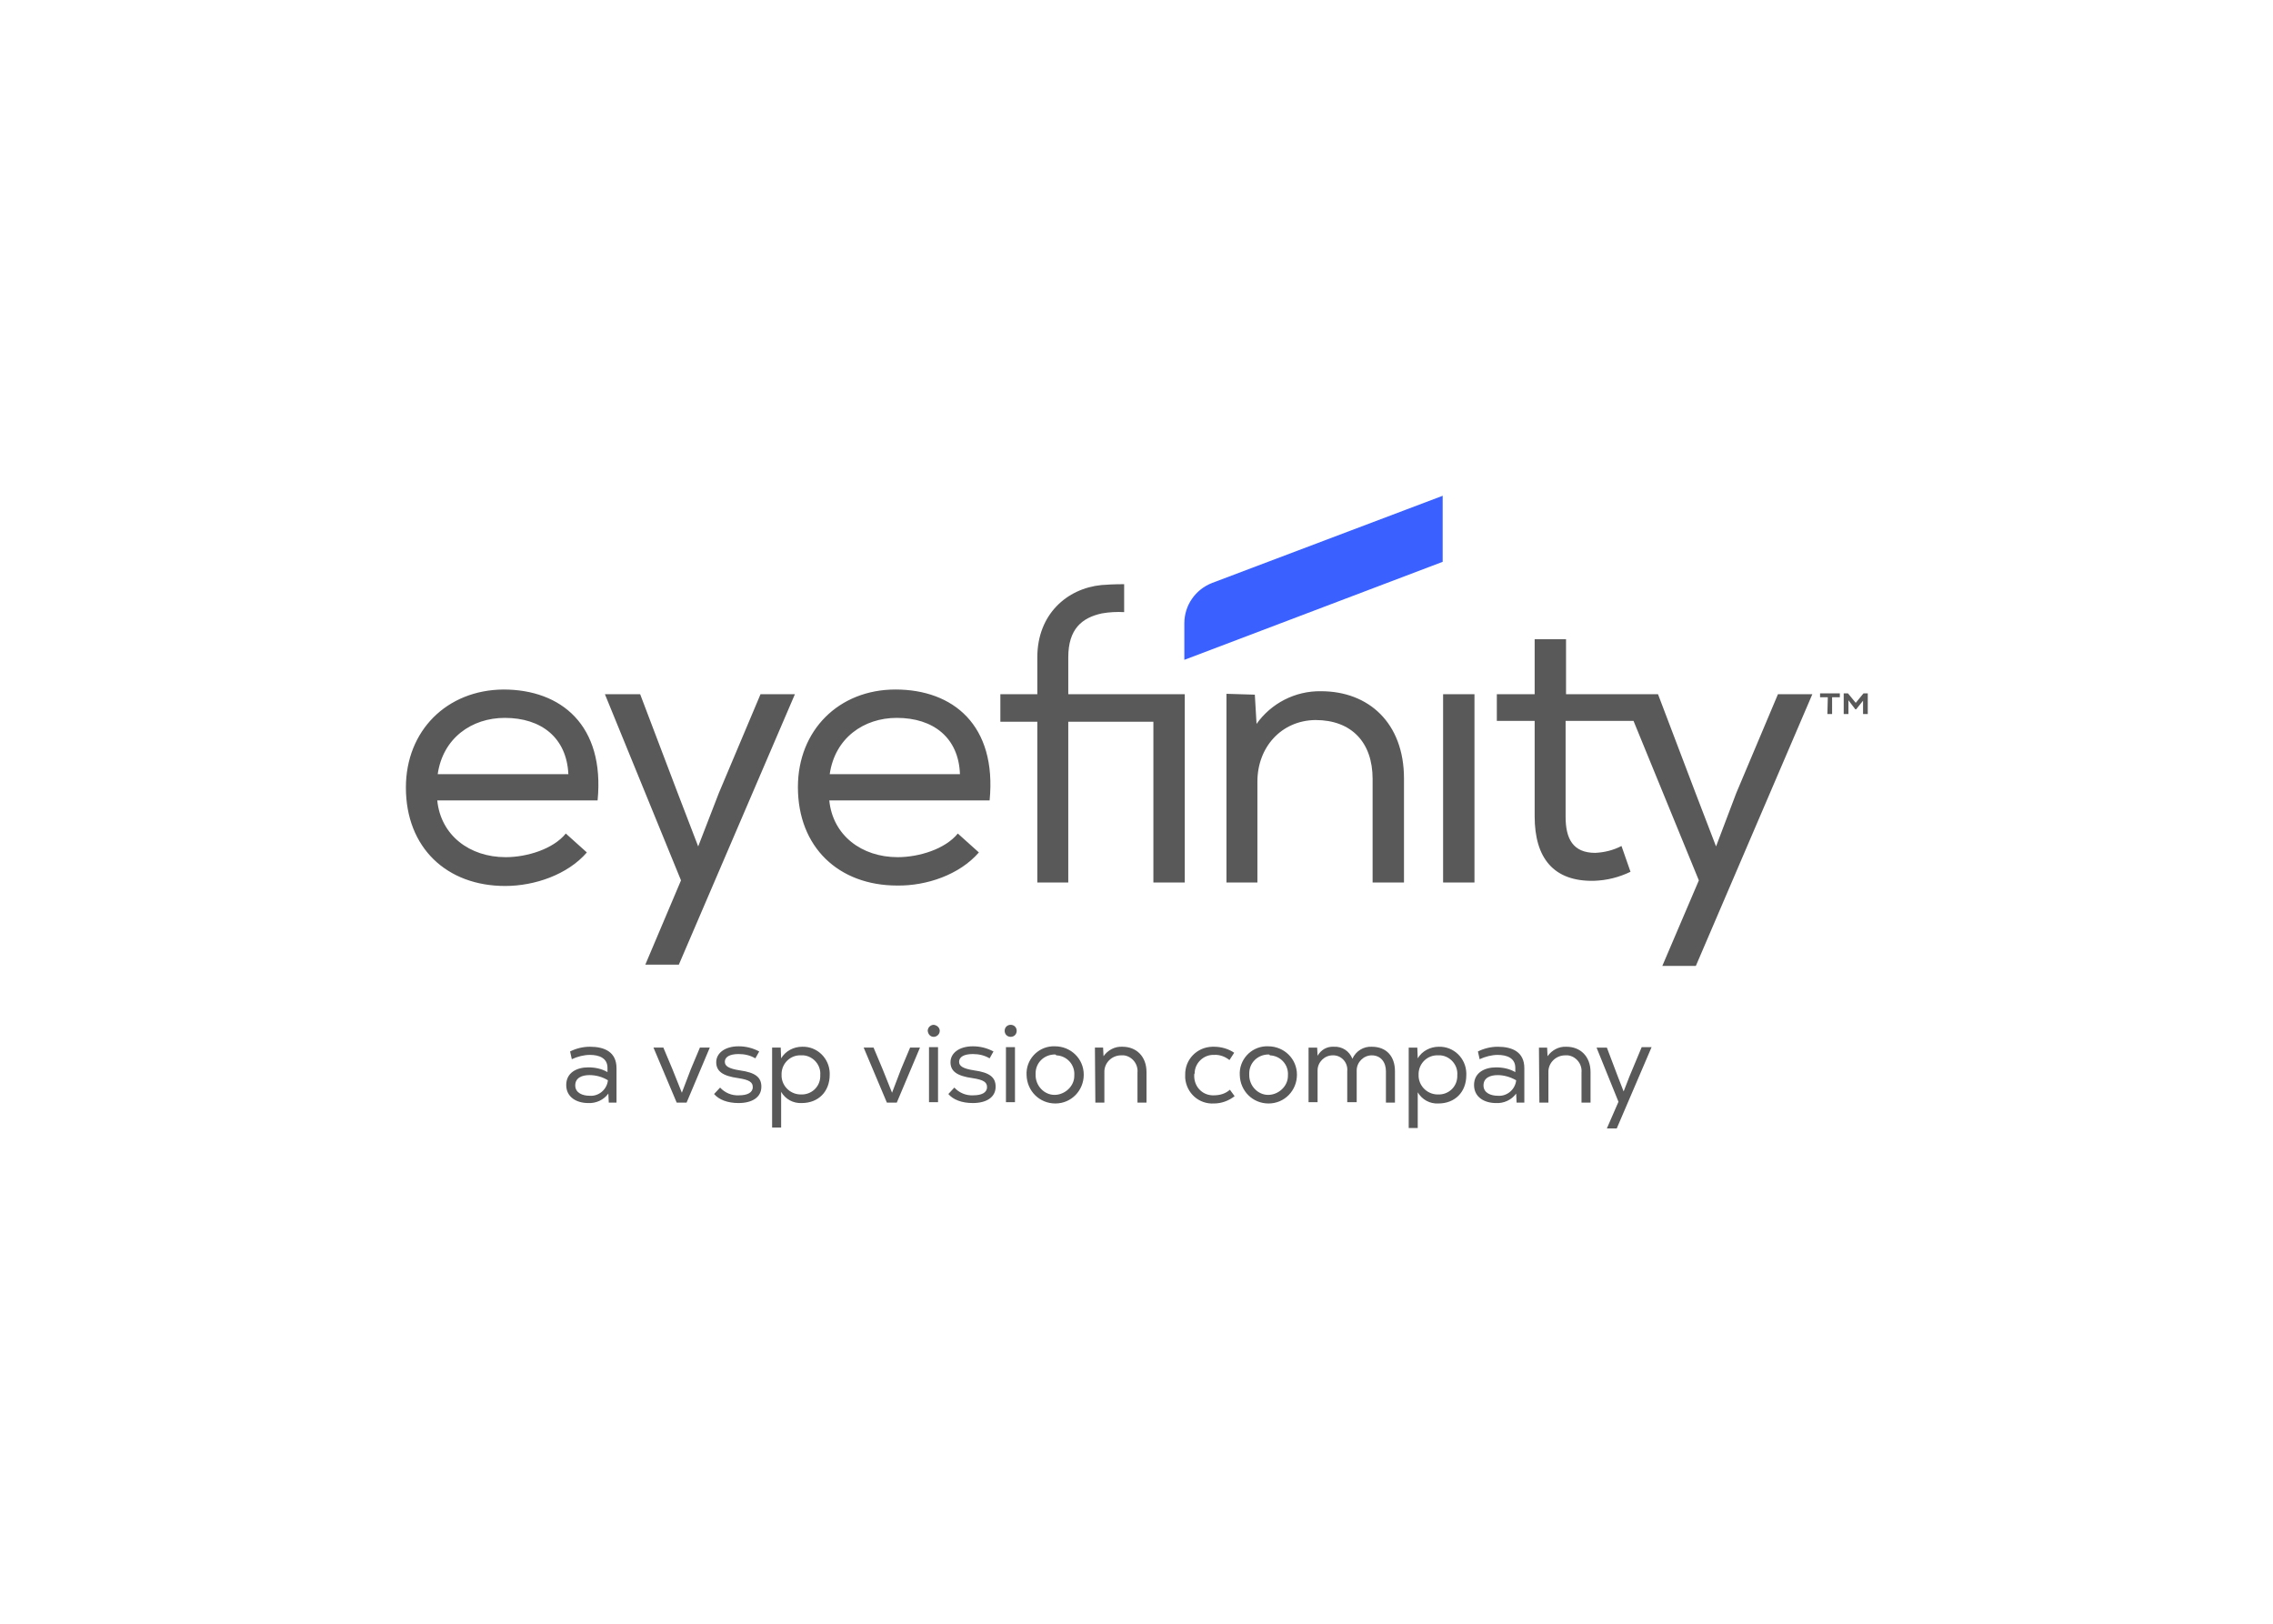 <svg clip-rule="evenodd" fill-rule="evenodd" stroke-linejoin="round" stroke-miterlimit="2" viewBox="0 0 560 400" xmlns="http://www.w3.org/2000/svg"><g fill-rule="nonzero" transform="matrix(1.059 0 0 1.059 100 122.094)"><path d="m183.4 134.8c-.1 2.5 1.7 4.6 4.2 4.7h.4c1.4 0 2.7-.4 3.7-1.3l1.1 1.5c-1.4 1.1-3.1 1.7-4.8 1.7-3.5.2-6.4-2.4-6.7-5.9v-.7c-.1-3.6 2.7-6.5 6.3-6.6h.4c1.7 0 3.4.5 4.7 1.4l-1.1 1.7c-1-.8-2.3-1.3-3.6-1.2-2.4-.1-4.5 1.9-4.5 4.3-.1.1-.1.2-.1.4m-47.6-3.9c-1.2-.7-2.5-1-3.9-1-2.1 0-3.2.7-3.2 1.8 0 1 .9 1.6 3.5 2 3.6.5 5 1.6 5 3.8 0 2.5-2.2 3.8-5.3 3.8-2.6 0-4.6-.8-5.7-2.1l1.4-1.5c1.1 1.2 2.7 1.9 4.4 1.8 1.9 0 3.2-.6 3.2-1.9 0-1.1-.7-1.7-3.4-2.1-3.6-.5-5.1-1.6-5.1-3.7s2-3.7 5.2-3.7c1.7 0 3.3.4 4.8 1.2zm-54.5 0c-1.2-.7-2.5-1-3.9-1-2.1 0-3.2.7-3.2 1.8 0 1 .9 1.6 3.5 2 3.6.5 5 1.6 5 3.8 0 2.5-2.2 3.8-5.3 3.8-2.6 0-4.6-.8-5.7-2.1l1.4-1.5c1.1 1.2 2.7 1.9 4.4 1.8 1.9 0 3.2-.6 3.2-1.9 0-1.1-.7-1.7-3.4-2.1-3.6-.5-5.1-1.6-5.1-3.7s2-3.7 5.2-3.7c1.7 0 3.3.4 4.8 1.2zm-34.2 8.2c-1.1 1.5-2.9 2.3-4.7 2.2-2.6 0-5.1-1.3-5.1-4.2s2.5-4.1 5.1-4.1c1.6 0 3.1.3 4.5 1.1v-1c0-2.3-2-3-4.1-3-1.4 0-2.9.4-4.2 1l-.4-1.8c1.4-.7 3-1.1 4.6-1.1 3.4 0 6.2 1.2 6.2 5v8h-1.8zm-4.4-4.3c-1.7 0-3.3.6-3.3 2.4s1.8 2.4 3.3 2.4c2.2.2 4.1-1.5 4.3-3.6-1.3-.8-2.8-1.2-4.3-1.2m17.2-6.4 2.1 5 2.2 5.5 2.1-5.5 2.1-5h2.3l-5.4 12.8h-2.3l-5.4-12.8zm25.3 0h2l.1 2.5c1-1.7 2.9-2.7 4.9-2.7 3.5-.1 6.3 2.7 6.4 6.1v.4c0 4-2.7 6.6-6.5 6.6-2 .1-3.8-.9-4.8-2.6v8.3h-2.1zm11.2 6.4c.2-2.3-1.6-4.4-3.9-4.6h-.6c-2.4-.1-4.4 1.8-4.5 4.2v.3c-.1 2.4 1.8 4.5 4.3 4.6h.2c2.4.1 4.4-1.7 4.5-4.1zm12.4-6.4 2.1 5 2.2 5.5 2.1-5.5 2.1-5h2.3l-5.4 12.8h-2.3l-5.4-12.8zm15.4-3.9c0 .8-.7 1.4-1.4 1.4-.8 0-1.3-.6-1.4-1.4 0-.8.7-1.4 1.4-1.4.8.1 1.4.7 1.4 1.4m-2.5 16.6h2.1v-12.8h-2.1zm20.4-16.6c0 .8-.6 1.4-1.4 1.4s-1.4-.6-1.4-1.4.6-1.4 1.4-1.4 1.4.6 1.4 1.4m-2.5 16.6h2.1v-12.8h-2.1zm11.4-13c3.7 0 6.7 2.9 6.7 6.6s-2.9 6.7-6.6 6.7-6.6-2.9-6.7-6.6c-.2-3.5 2.5-6.5 6-6.7zm0 1.9c-2.5 0-4.5 1.9-4.5 4.4v.4c0 2.5 2 4.6 4.4 4.6s4.6-2 4.6-4.4v-.1c.2-2.5-1.7-4.6-4.2-4.7-.1-.2-.2-.2-.3-.2m9.3-1.6h1.9l.1 2c1-1.4 2.6-2.3 4.4-2.2 3.2 0 5.6 2.2 5.6 5.9v7.1h-2.1v-7c.2-2-1.3-3.8-3.2-4h-.6c-2.2 0-4 1.8-3.9 4v7h-2.1zm40.3-.3c3.7 0 6.7 2.9 6.7 6.6s-2.9 6.7-6.6 6.7-6.6-2.9-6.7-6.6c-.2-3.5 2.5-6.5 6-6.7zm.1 1.9c-2.5 0-4.5 1.9-4.5 4.4v.4c0 2.5 2 4.6 4.4 4.6s4.6-2 4.6-4.4v-.1c.2-2.5-1.7-4.6-4.2-4.7-.1-.2-.2-.2-.3-.2m9.3-1.6h2l.1 1.9c.8-1.4 2.2-2.2 3.8-2.1 1.9-.1 3.6 1 4.3 2.8.8-1.8 2.6-2.9 4.5-2.8 3.4 0 5.4 2.2 5.4 5.7v7.3h-2.1v-7.3c0-2.1-1.2-3.7-3.3-3.7-1.9 0-3.5 1.6-3.5 3.5v7.4h-2.2v-7.2c.2-1.9-1.2-3.6-3.1-3.7h-.3c-1.9 0-3.5 1.6-3.5 3.5v7.4h-2.1zm23.3 0h2l.1 2.5c1-1.7 2.9-2.7 4.9-2.7 3.5-.1 6.3 2.7 6.4 6.1v.5c0 4-2.7 6.6-6.5 6.6-2 .1-3.8-.9-4.8-2.6v8.3h-2.1zm11.3 6.4c.2-2.3-1.6-4.4-3.9-4.6h-.6c-2.4-.1-4.4 1.8-4.5 4.2v.3c-.1 2.4 1.8 4.5 4.3 4.6h.2c2.4.1 4.4-1.7 4.5-4.1zm13.7 4.3c-1.1 1.5-2.9 2.3-4.7 2.2-2.6 0-5.1-1.3-5.1-4.2s2.5-4.1 5.1-4.1c1.6 0 3.1.3 4.5 1.1v-1c0-2.3-2-3-4.1-3-1.4 0-2.9.4-4.2 1l-.4-1.8c1.4-.7 3-1.1 4.6-1.1 3.4 0 6.2 1.2 6.2 5v8h-1.8zm-4.3-4.3c-1.7 0-3.3.6-3.3 2.4s1.8 2.4 3.3 2.4c2.2.2 4.1-1.5 4.3-3.6-1.4-.8-2.9-1.2-4.3-1.2m9.6-6.4h1.9l.1 2c1-1.4 2.6-2.3 4.4-2.2 3.2 0 5.6 2.2 5.6 5.9v7.1h-2.1v-7c.2-2-1.3-3.8-3.2-4h-.6c-2.2 0-4 1.8-3.9 4v7h-2.1zm18.1 18.8h-2.3l2.7-6.2-5.1-12.6h2.4l2.5 6.6 1.4 3.6 1.4-3.6 2.8-6.7h2.3zm-11.9-94.8v22.3c0 5.1 1.7 8.4 6.9 8.4 2.1-.1 4.2-.6 6.1-1.6l2.1 6c-2.7 1.3-5.5 2-8.5 2.1-9.4.2-13.8-5.3-13.8-15v-22.2h-8.8v-6.2h8.8v-12.8h7.3v12.8h21.4l8.7 22.9 4.8 12.5 4.7-12.4 9.7-23h8l-27.1 63.2h-7.8l8.5-19.9-15.2-37.1zm-28.5-6.2h7.3v43.8h-7.3zm-50.4-.1v43.9h7.2v-23.5c0-7.9 5.5-14.2 13.5-14.3 8.4 0 13.3 5.2 13.3 13.7v24.1h7.3v-24.2c0-12.9-8.2-20.3-19.3-20.3-6-.1-11.6 2.8-15 7.6l-.4-6.8zm-17 6.5v37.4h7.3v-43.8h-27.1v-8.6c0-6.6 3.2-9.2 7.8-10.2 1.7-.3 3.5-.4 5.2-.3v-6.5c-2.2 0-4.2.1-5.3.2-8 .8-14.9 6.8-14.9 16.8v8.6h-8.6v6.4h8.6v37.4h7.2v-37.4zm-40.6 30.4-4.9-4.4c-2.9 3.6-9 5.5-14 5.5-8.4 0-15.1-5.1-15.9-13.2h37.3c1.7-17.5-8.5-25.8-21.9-25.8-13.2 0-22.7 9.5-22.7 22.7 0 14 9.5 22.9 23.1 22.9 6.8.1 14.5-2.5 19-7.7zm-4.4-18.2h-30.3c1.2-8.4 7.9-13.1 15.6-13.1 8.5 0 14.4 4.6 14.7 13.1zm-73.2 44.3h7.8l27-62.9h-8l-9.7 23-4.8 12.4-4.8-12.5-8.7-22.9h-8.2l17.7 43.3zm-13.6-26.1-4.9-4.4c-2.9 3.6-9 5.5-14 5.5-8.4 0-15.1-5.1-15.9-13.2h37.3c1.7-17.5-8.5-25.8-21.9-25.8-13.2.1-22.7 9.6-22.7 22.8 0 14 9.5 22.9 23.1 22.9 6.8 0 14.5-2.6 19-7.8zm-4.3-18.2h-30.4c1.2-8.4 7.9-13.1 15.6-13.1 8.5 0 14.4 4.6 14.8 13.1zm292.9-14h1.1v-3.9h1.8v-.9h-4.6v.9h1.8zm3.8 0h1.1v-3.2l1.6 2.1h.2c.2-.3 1.4-1.7 1.6-2v3.1h1.1v-4.8h-1l-1.8 2.2-1.8-2.2h-1z" fill="#595959"/><path d="m241.3 0-53.7 20.3c-3.9 1.5-6.5 5.2-6.5 9.4v8.5l60.1-22.8v-15.4z" fill="#3a60ff"/></g></svg>